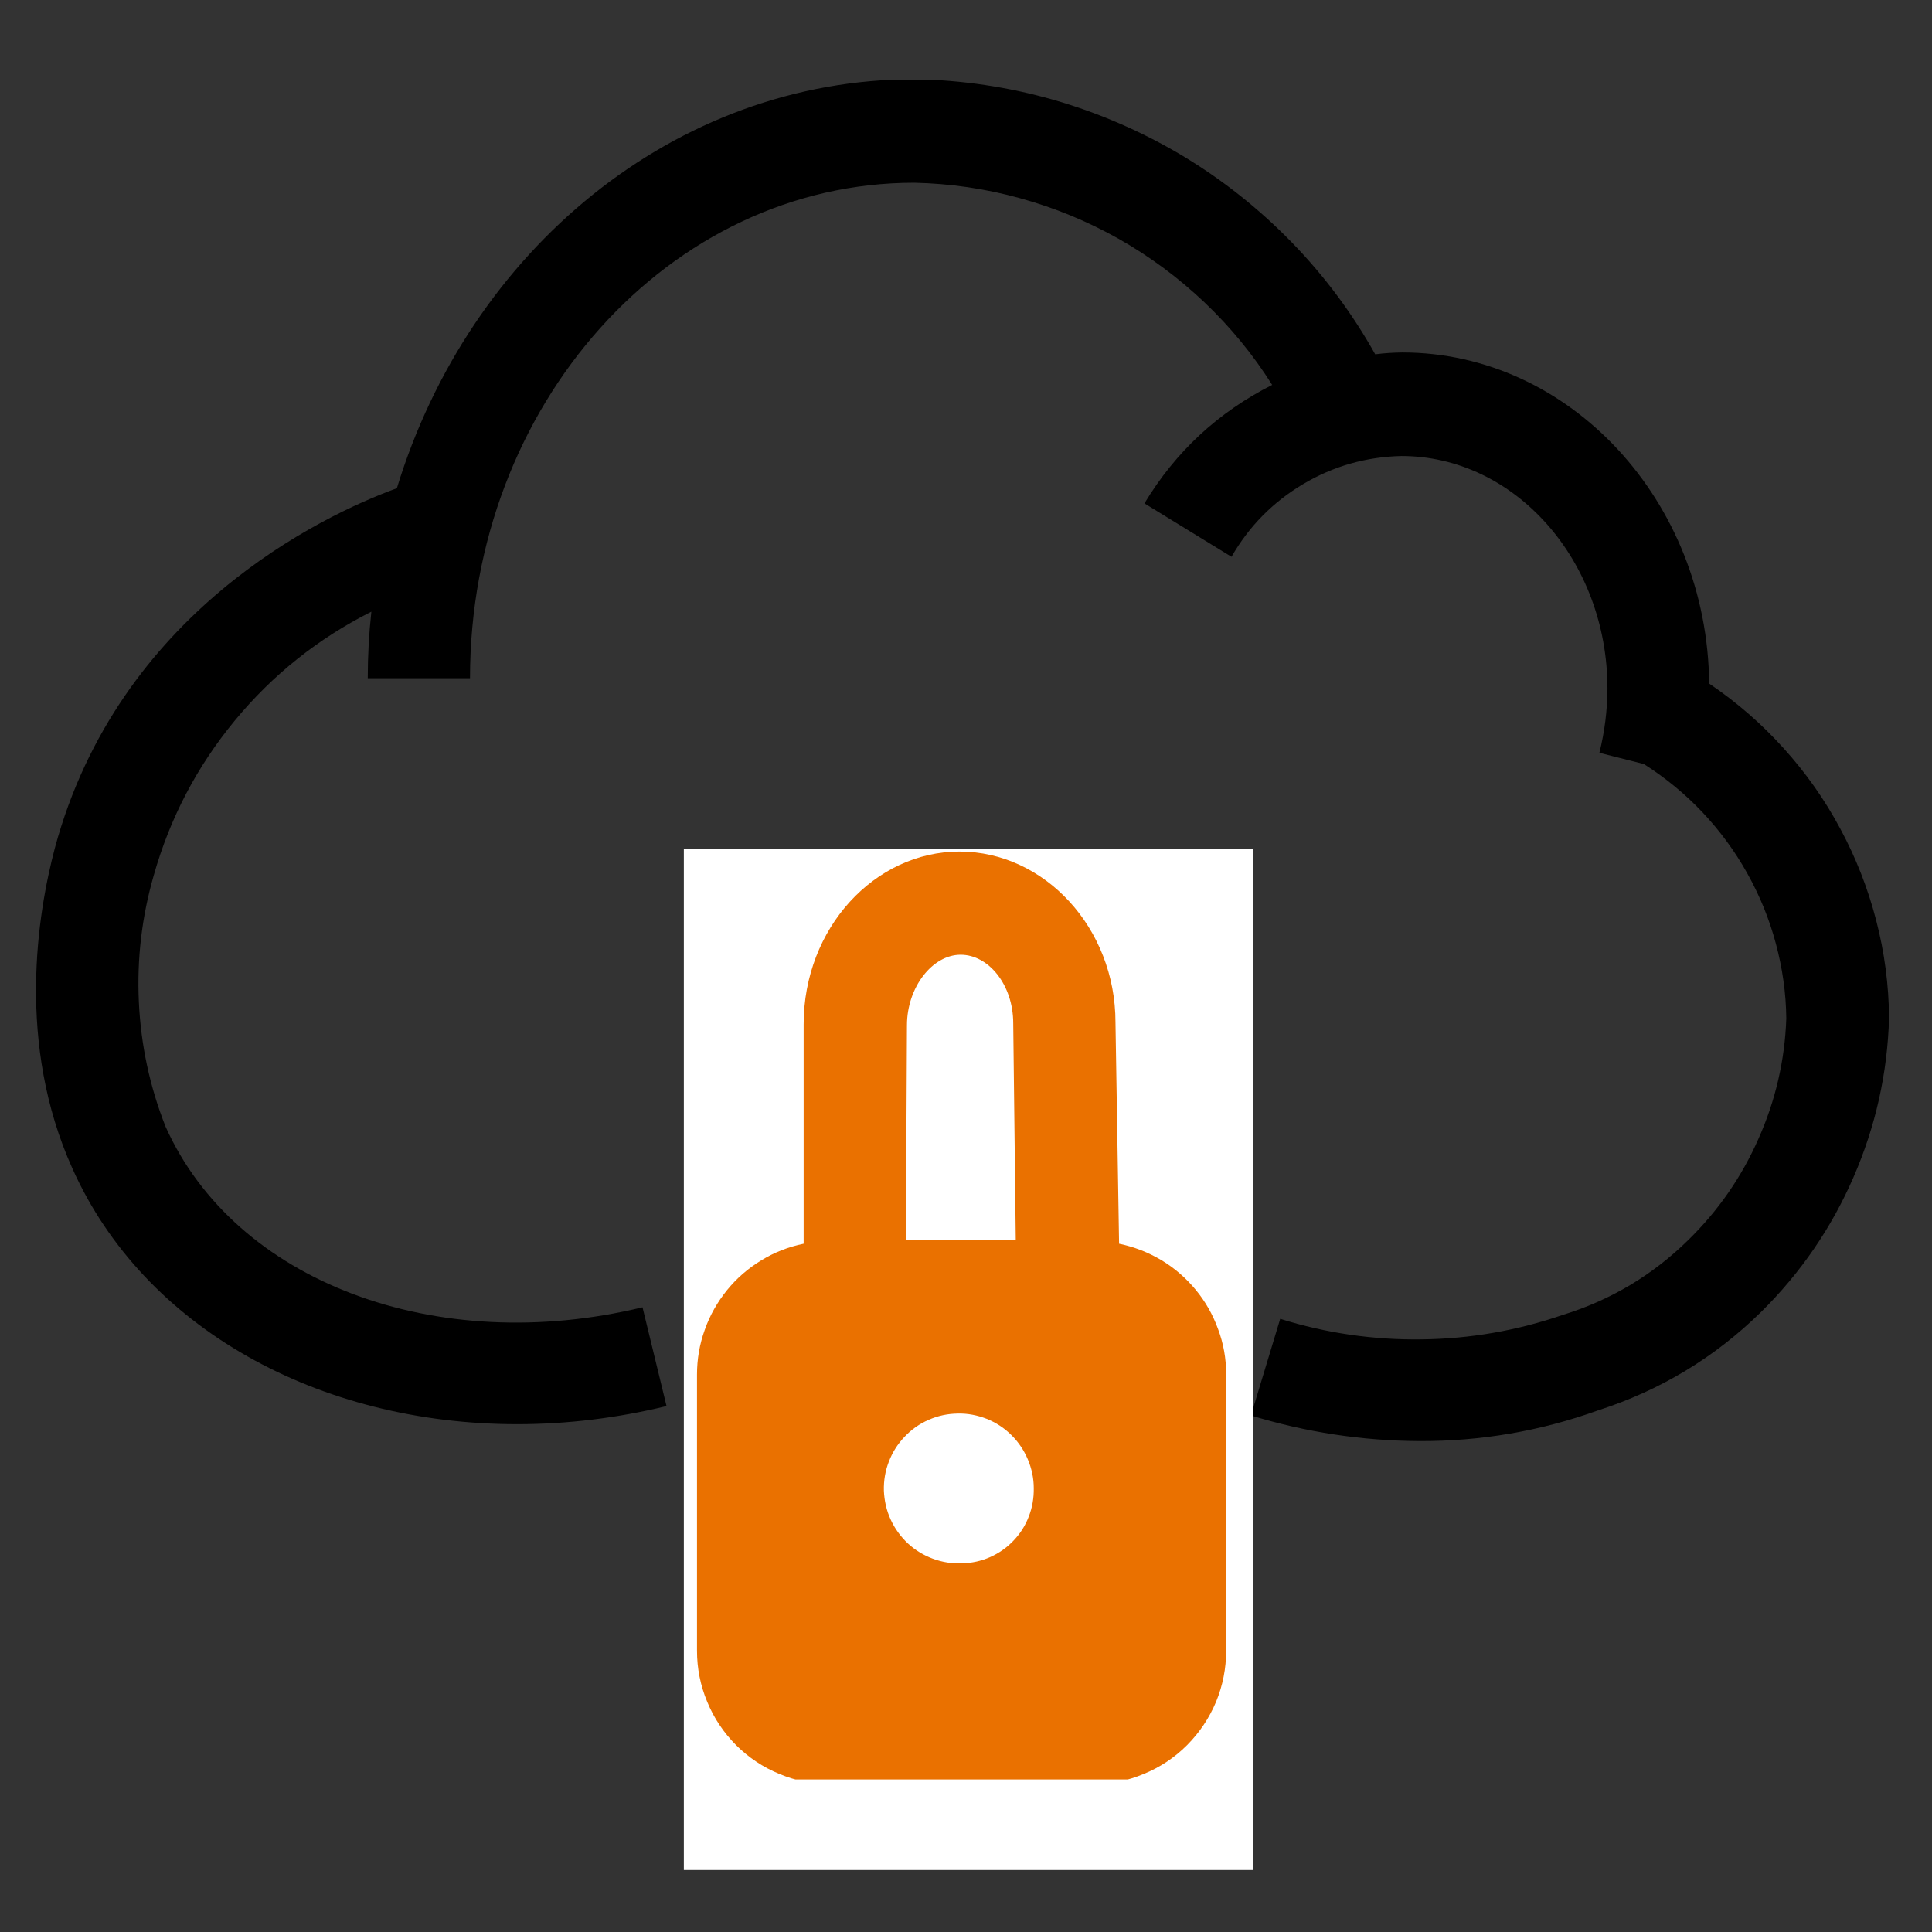 <svg xmlns="http://www.w3.org/2000/svg" xmlns:xlink="http://www.w3.org/1999/xlink" width="75" zoomAndPan="magnify" viewBox="0 0 56.25 56.25" height="75" preserveAspectRatio="xMidYMid meet" version="1.0"><rect x="0" y="0" width="56.25" height="56.25" fill="#333333" stroke="none"/><defs><clipPath id="db23050bea"><path d="M 1 2.336 L 55 2.336 L 55 42 L 1 42 Z M 1 2.336 " clip-rule="nonzero"/></clipPath><clipPath id="f9c2aac811"><path d="M 20 25 L 36 25 L 36 53.406 L 20 53.406 Z M 20 25 " clip-rule="nonzero"/></clipPath><clipPath id="9a3ba6467f"><path d="M 19.91 24.719 L 36.488 24.719 L 36.488 54.473 L 19.91 54.473 Z M 19.91 24.719 " clip-rule="nonzero"/></clipPath><clipPath id="0143441a67"><path d="M 19.91 17.023 L 36.191 17.023 L 36.191 41 L 19.91 41 Z M 19.91 17.023 " clip-rule="nonzero"/></clipPath><clipPath id="3b51db5420"><path d="M 20 24 L 36 24 L 36 51.809 L 20 51.809 Z M 20 24 " clip-rule="nonzero"/></clipPath></defs><g clip-path="url(#db23050bea)"><path fill="#000000" d="M 49.762 19.902 C 49.711 14.582 45.703 10.262 40.828 10.262 C 40.566 10.266 40.301 10.281 40.039 10.316 C 39.371 9.121 38.559 8.031 37.605 7.051 C 36.648 6.07 35.586 5.227 34.41 4.523 C 33.234 3.824 31.988 3.285 30.672 2.906 C 29.355 2.531 28.012 2.332 26.645 2.305 C 19.633 2.305 13.668 7.293 11.555 14.215 C 9.344 15.02 3.449 17.84 1.598 24.688 C 1.09 26.609 0.473 30.391 2.109 34.023 C 4.195 38.68 9.293 41.465 15.055 41.465 C 16.527 41.465 17.977 41.285 19.406 40.938 L 18.707 38.062 C 12.688 39.516 6.844 37.32 4.82 32.801 C 4.359 31.633 4.102 30.426 4.043 29.172 C 3.984 27.918 4.129 26.691 4.477 25.484 C 4.949 23.816 5.734 22.316 6.836 20.98 C 7.938 19.645 9.262 18.59 10.812 17.809 C 10.742 18.453 10.707 19.098 10.707 19.746 L 13.684 19.746 C 13.684 11.789 19.488 5.32 26.621 5.32 C 27.664 5.344 28.691 5.492 29.695 5.77 C 30.703 6.047 31.66 6.441 32.57 6.953 C 33.48 7.469 34.312 8.086 35.07 8.805 C 35.824 9.523 36.484 10.324 37.039 11.207 C 35.469 12 34.23 13.148 33.32 14.656 L 35.855 16.211 C 36.367 15.32 37.062 14.617 37.941 14.094 C 38.824 13.57 39.777 13.301 40.801 13.277 C 44.105 13.277 46.801 16.312 46.801 20.051 C 46.797 20.684 46.719 21.305 46.566 21.918 L 47.863 22.246 C 48.488 22.645 49.055 23.109 49.566 23.648 C 50.074 24.188 50.512 24.781 50.871 25.426 C 51.234 26.074 51.512 26.754 51.703 27.469 C 51.895 28.184 52 28.91 52.008 29.652 C 51.965 30.871 51.695 32.039 51.199 33.152 C 50.707 34.27 50.023 35.254 49.152 36.105 C 48.109 37.129 46.891 37.855 45.496 38.285 C 44.168 38.742 42.797 38.98 41.395 38.996 C 39.988 39.016 38.613 38.816 37.273 38.398 L 36.422 41.211 C 38.02 41.699 39.652 41.949 41.32 41.957 C 43.109 41.965 44.848 41.668 46.531 41.062 C 48.34 40.48 49.926 39.523 51.281 38.191 C 52.426 37.059 53.324 35.75 53.965 34.273 C 54.609 32.793 54.953 31.25 55 29.637 C 54.992 28.676 54.867 27.727 54.625 26.797 C 54.383 25.863 54.035 24.973 53.578 24.125 C 53.125 23.277 52.574 22.496 51.926 21.781 C 51.281 21.066 50.559 20.441 49.762 19.902 Z M 49.762 19.902 " fill-opacity="1" fill-rule="nonzero"/></g><g clip-path="url(#f9c2aac811)"><path fill="#000000" d="M 32.582 37.395 L 32.477 30.949 C 32.477 28.203 30.41 25.977 27.938 25.977 C 25.465 25.977 23.398 28.207 23.398 31.008 L 23.398 37.395 C 22.957 37.484 22.547 37.645 22.164 37.879 C 21.785 38.109 21.449 38.402 21.168 38.746 C 20.887 39.094 20.668 39.48 20.52 39.902 C 20.367 40.324 20.293 40.758 20.293 41.203 L 20.293 49.242 C 20.293 49.758 20.391 50.254 20.59 50.73 C 20.785 51.207 21.066 51.625 21.43 51.992 C 21.797 52.355 22.215 52.637 22.691 52.832 C 23.168 53.031 23.664 53.129 24.18 53.129 L 31.816 53.129 C 32.332 53.129 32.828 53.031 33.301 52.832 C 33.777 52.637 34.199 52.355 34.562 51.992 C 34.926 51.625 35.207 51.207 35.406 50.73 C 35.602 50.254 35.699 49.758 35.699 49.242 L 35.699 41.184 C 35.699 40.734 35.621 40.305 35.465 39.883 C 35.312 39.465 35.098 39.082 34.812 38.734 C 34.527 38.391 34.195 38.105 33.812 37.875 C 33.43 37.645 33.02 37.484 32.582 37.395 Z M 26.406 31.039 C 26.406 29.93 27.148 28.984 27.969 28.984 C 28.785 28.984 29.5 29.859 29.5 30.977 L 29.574 37.289 L 26.375 37.289 Z M 28.012 46.699 C 27.719 46.711 27.438 46.668 27.164 46.566 C 26.891 46.465 26.645 46.316 26.43 46.117 C 26.219 45.918 26.051 45.688 25.93 45.422 C 25.809 45.156 25.746 44.875 25.734 44.586 C 25.727 44.293 25.773 44.012 25.879 43.738 C 25.984 43.465 26.137 43.223 26.34 43.012 C 26.539 42.801 26.773 42.637 27.043 42.52 C 27.309 42.402 27.59 42.344 27.883 42.34 C 28.172 42.336 28.453 42.387 28.727 42.496 C 28.996 42.602 29.238 42.762 29.445 42.965 C 29.652 43.168 29.812 43.406 29.926 43.676 C 30.039 43.945 30.098 44.227 30.098 44.516 C 30.102 44.801 30.055 45.074 29.953 45.336 C 29.852 45.602 29.703 45.836 29.508 46.039 C 29.312 46.246 29.086 46.406 28.824 46.52 C 28.566 46.633 28.297 46.691 28.012 46.699 Z M 28.012 46.699 " fill-opacity="1" fill-rule="nonzero"/></g><g clip-path="url(#9a3ba6467f)"><path fill="#ffffff" d="M 19.91 24.719 L 36.488 24.719 L 36.488 54.445 L 19.91 54.445 Z M 19.91 24.719 " fill-opacity="1" fill-rule="nonzero"/></g><g clip-path="url(#0143441a67)"><path fill="#ea7100" d="M 49.762 18.719 C 49.711 13.395 45.703 9.078 40.828 9.078 C 40.566 9.082 40.301 9.098 40.039 9.133 C 39.371 7.938 38.559 6.848 37.605 5.867 C 36.648 4.887 35.586 4.043 34.41 3.34 C 33.234 2.637 31.988 2.098 30.672 1.723 C 29.355 1.348 28.012 1.145 26.645 1.121 C 19.633 1.121 13.668 6.109 11.555 13.031 C 9.344 13.836 3.449 16.656 1.598 23.504 C 1.09 25.426 0.473 29.207 2.109 32.836 C 4.195 37.496 9.293 40.281 15.055 40.281 C 16.527 40.277 17.977 40.102 19.406 39.754 L 18.707 36.879 C 12.688 38.332 6.844 36.137 4.82 31.617 C 4.359 30.449 4.102 29.238 4.043 27.988 C 3.984 26.734 4.129 25.504 4.477 24.301 C 4.949 22.633 5.734 21.133 6.836 19.797 C 7.938 18.461 9.262 17.406 10.812 16.625 C 10.742 17.27 10.707 17.914 10.707 18.562 L 13.684 18.562 C 13.684 10.605 19.488 4.137 26.621 4.137 C 27.664 4.16 28.691 4.309 29.695 4.586 C 30.703 4.863 31.66 5.258 32.57 5.77 C 33.48 6.285 34.312 6.902 35.07 7.621 C 35.824 8.34 36.484 9.141 37.039 10.023 C 35.469 10.816 34.23 11.965 33.32 13.469 L 35.855 15.027 C 36.367 14.137 37.062 13.434 37.941 12.91 C 38.824 12.387 39.777 12.117 40.801 12.094 C 44.105 12.094 46.801 15.129 46.801 18.867 C 46.797 19.5 46.719 20.121 46.566 20.734 L 47.863 21.062 C 48.488 21.461 49.055 21.926 49.566 22.465 C 50.074 23.004 50.512 23.594 50.871 24.242 C 51.234 24.887 51.512 25.57 51.703 26.285 C 51.895 27 52 27.727 52.008 28.469 C 51.965 29.688 51.695 30.855 51.199 31.969 C 50.707 33.086 50.023 34.07 49.152 34.922 C 48.109 35.941 46.891 36.668 45.496 37.102 C 44.168 37.559 42.797 37.793 41.395 37.812 C 39.988 37.832 38.613 37.633 37.273 37.215 L 36.422 40.027 C 38.02 40.516 39.652 40.766 41.32 40.773 C 43.109 40.781 44.848 40.484 46.531 39.879 C 48.34 39.297 49.926 38.34 51.281 37.008 C 52.426 35.875 53.324 34.566 53.965 33.09 C 54.609 31.609 54.953 30.066 55 28.453 C 54.992 27.492 54.867 26.543 54.625 25.609 C 54.383 24.68 54.035 23.789 53.578 22.941 C 53.125 22.094 52.574 21.312 51.926 20.598 C 51.281 19.883 50.559 19.258 49.762 18.719 Z M 49.762 18.719 " fill-opacity="1" fill-rule="nonzero"/></g><g clip-path="url(#3b51db5420)"><path fill="#ea7100" d="M 32.582 36.211 L 32.477 29.766 C 32.477 27.016 30.41 24.793 27.938 24.793 C 25.465 24.793 23.398 27.023 23.398 29.824 L 23.398 36.211 C 22.957 36.301 22.547 36.461 22.164 36.695 C 21.785 36.926 21.449 37.215 21.168 37.562 C 20.887 37.91 20.668 38.293 20.52 38.715 C 20.367 39.137 20.293 39.574 20.293 40.02 L 20.293 48.059 C 20.293 48.574 20.391 49.07 20.59 49.547 C 20.785 50.023 21.066 50.441 21.43 50.809 C 21.797 51.172 22.215 51.453 22.691 51.648 C 23.168 51.848 23.664 51.945 24.18 51.945 L 31.816 51.945 C 32.332 51.945 32.828 51.848 33.301 51.648 C 33.777 51.453 34.199 51.172 34.562 50.809 C 34.926 50.441 35.207 50.023 35.406 49.547 C 35.602 49.07 35.699 48.574 35.699 48.059 L 35.699 40 C 35.699 39.551 35.621 39.117 35.465 38.699 C 35.312 38.277 35.098 37.898 34.812 37.551 C 34.527 37.207 34.195 36.918 33.812 36.688 C 33.43 36.461 33.02 36.301 32.582 36.211 Z M 26.406 29.852 C 26.406 28.742 27.148 27.797 27.969 27.797 C 28.785 27.797 29.5 28.676 29.5 29.793 L 29.574 36.105 L 26.375 36.105 Z M 28.012 45.516 C 27.719 45.527 27.438 45.484 27.164 45.383 C 26.891 45.281 26.645 45.133 26.43 44.934 C 26.219 44.734 26.051 44.504 25.93 44.238 C 25.809 43.973 25.746 43.691 25.734 43.398 C 25.727 43.109 25.773 42.828 25.879 42.555 C 25.984 42.281 26.137 42.039 26.34 41.828 C 26.539 41.617 26.773 41.453 27.043 41.336 C 27.309 41.219 27.59 41.16 27.883 41.156 C 28.172 41.148 28.453 41.203 28.727 41.309 C 28.996 41.418 29.238 41.574 29.445 41.781 C 29.652 41.984 29.812 42.223 29.926 42.492 C 30.039 42.762 30.098 43.039 30.098 43.332 C 30.102 43.617 30.055 43.891 29.953 44.152 C 29.852 44.418 29.703 44.652 29.508 44.855 C 29.312 45.062 29.086 45.219 28.824 45.336 C 28.566 45.449 28.297 45.508 28.012 45.516 Z M 28.012 45.516 " fill-opacity="1" fill-rule="nonzero"/></g></svg>